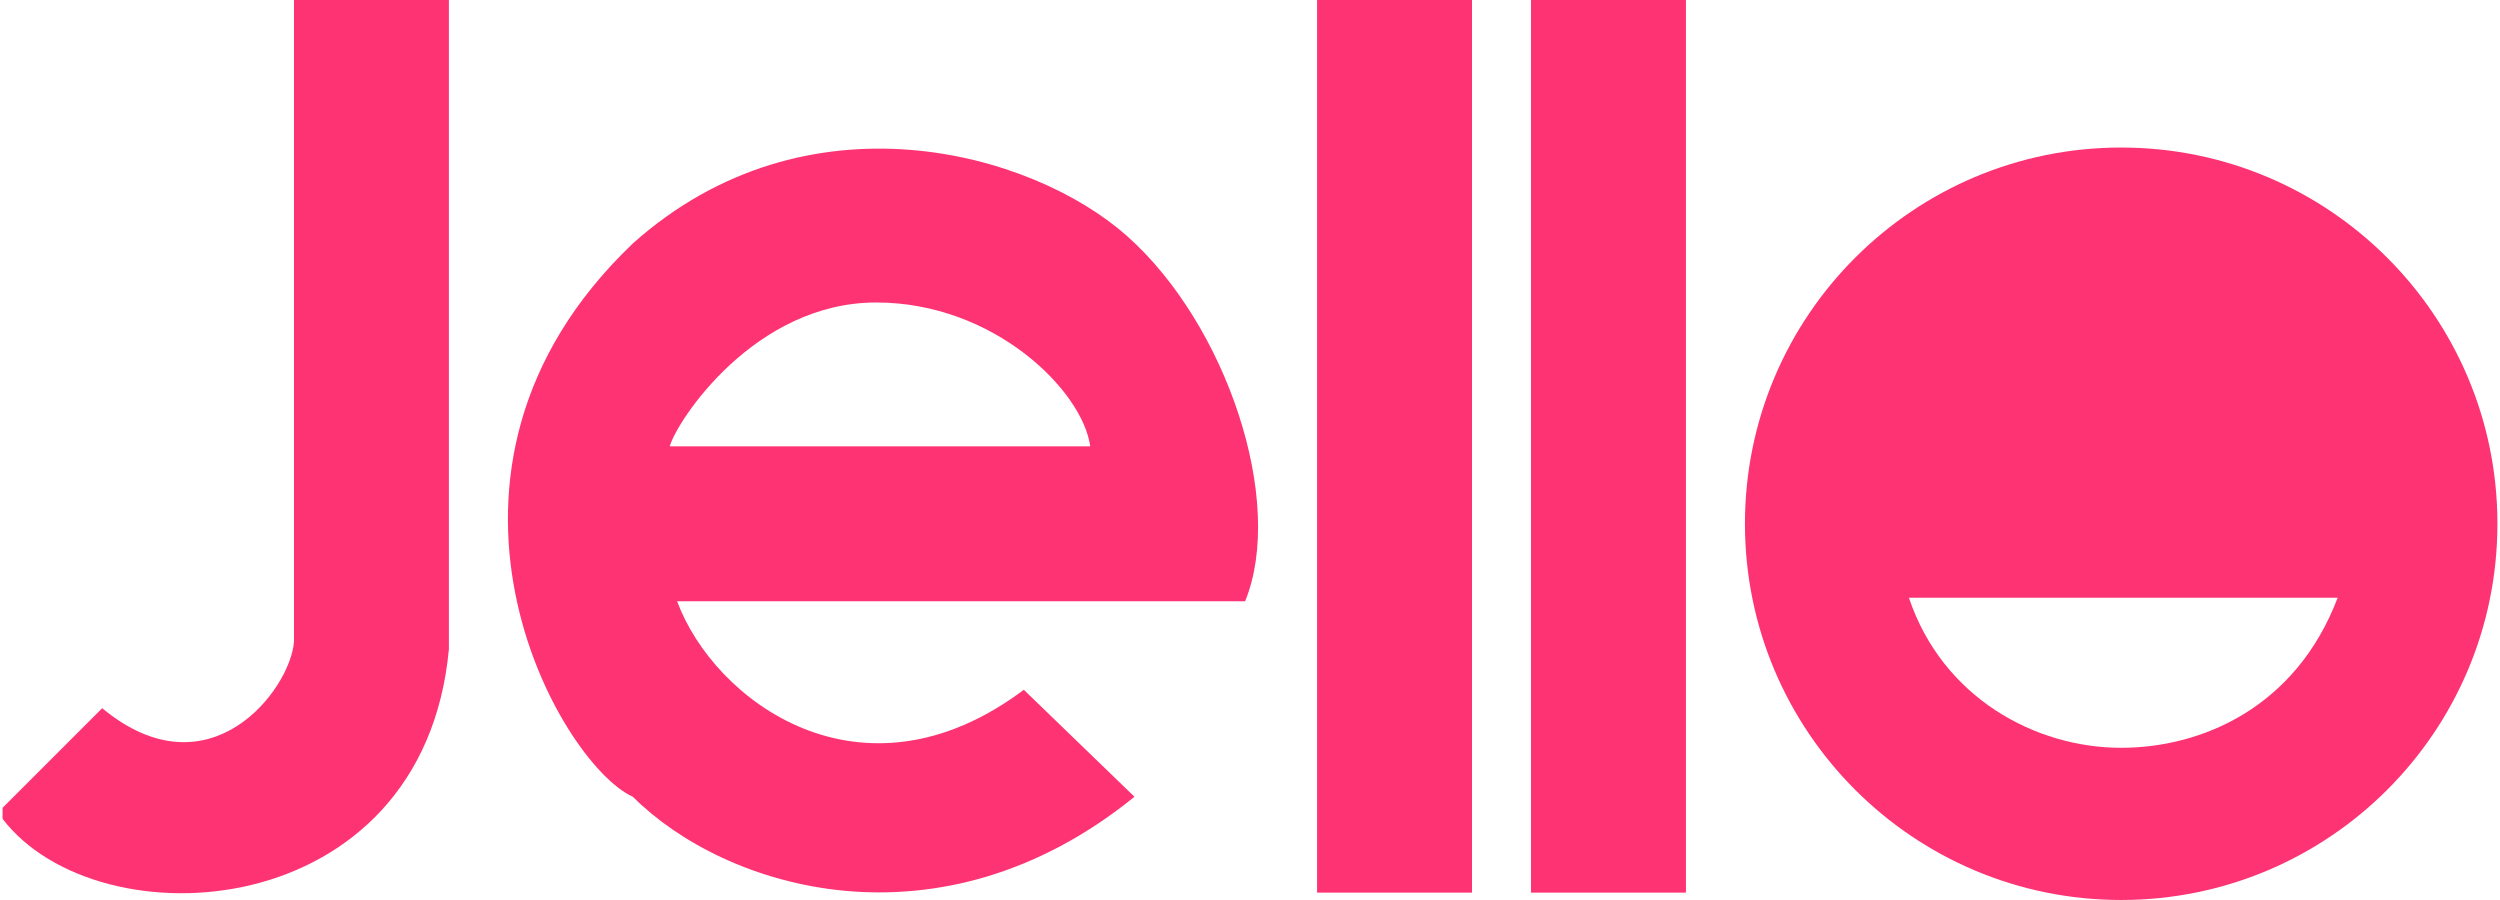 <svg width="150" height="54" viewBox="0 0 150 54" fill="none" xmlns="http://www.w3.org/2000/svg">
<path fill-rule="evenodd" clip-rule="evenodd" d="M127.271 53.999C139.738 53.999 149.845 43.892 149.845 31.425C149.845 18.958 139.738 8.852 127.271 8.852C114.804 8.852 104.697 18.958 104.697 31.425C104.697 43.892 114.804 53.999 127.271 53.999ZM127.271 44.868C132.045 44.868 137.738 42.497 140.26 35.864L127.271 35.864L114.534 35.864C116.552 41.863 122.118 44.868 127.271 44.868Z" fill="#FD3373"/>
<path d="M101.156 0H91.861V53.557H101.156V0Z" fill="#FD3373"/>
<path d="M88.32 0H79.025V53.557H88.32V0Z" fill="#FD3373"/>
<path fill-rule="evenodd" clip-rule="evenodd" d="M61.429 41.387L68.068 47.805C56.339 57.321 43.503 53.337 37.97 47.805C33.544 45.813 23.585 28.329 37.97 14.608C48.372 5.313 61.884 9.061 67.626 14.165C73.601 19.477 77.142 30.1 74.708 36.075H40.626C42.839 42.051 51.691 48.69 61.429 41.387ZM65.413 26.78H40.183C40.626 25.231 45.269 18.149 52.577 18.149C59.658 18.149 64.97 23.46 65.413 26.78Z" fill="#FD3373"/>
<path d="M26.934 0H17.639V38.508C17.418 41.385 12.549 47.803 6.131 42.492L0.155 48.467V49.131C5.909 56.656 25.385 55.549 26.934 38.951V0Z" fill="#FD3373"/>
</svg>
